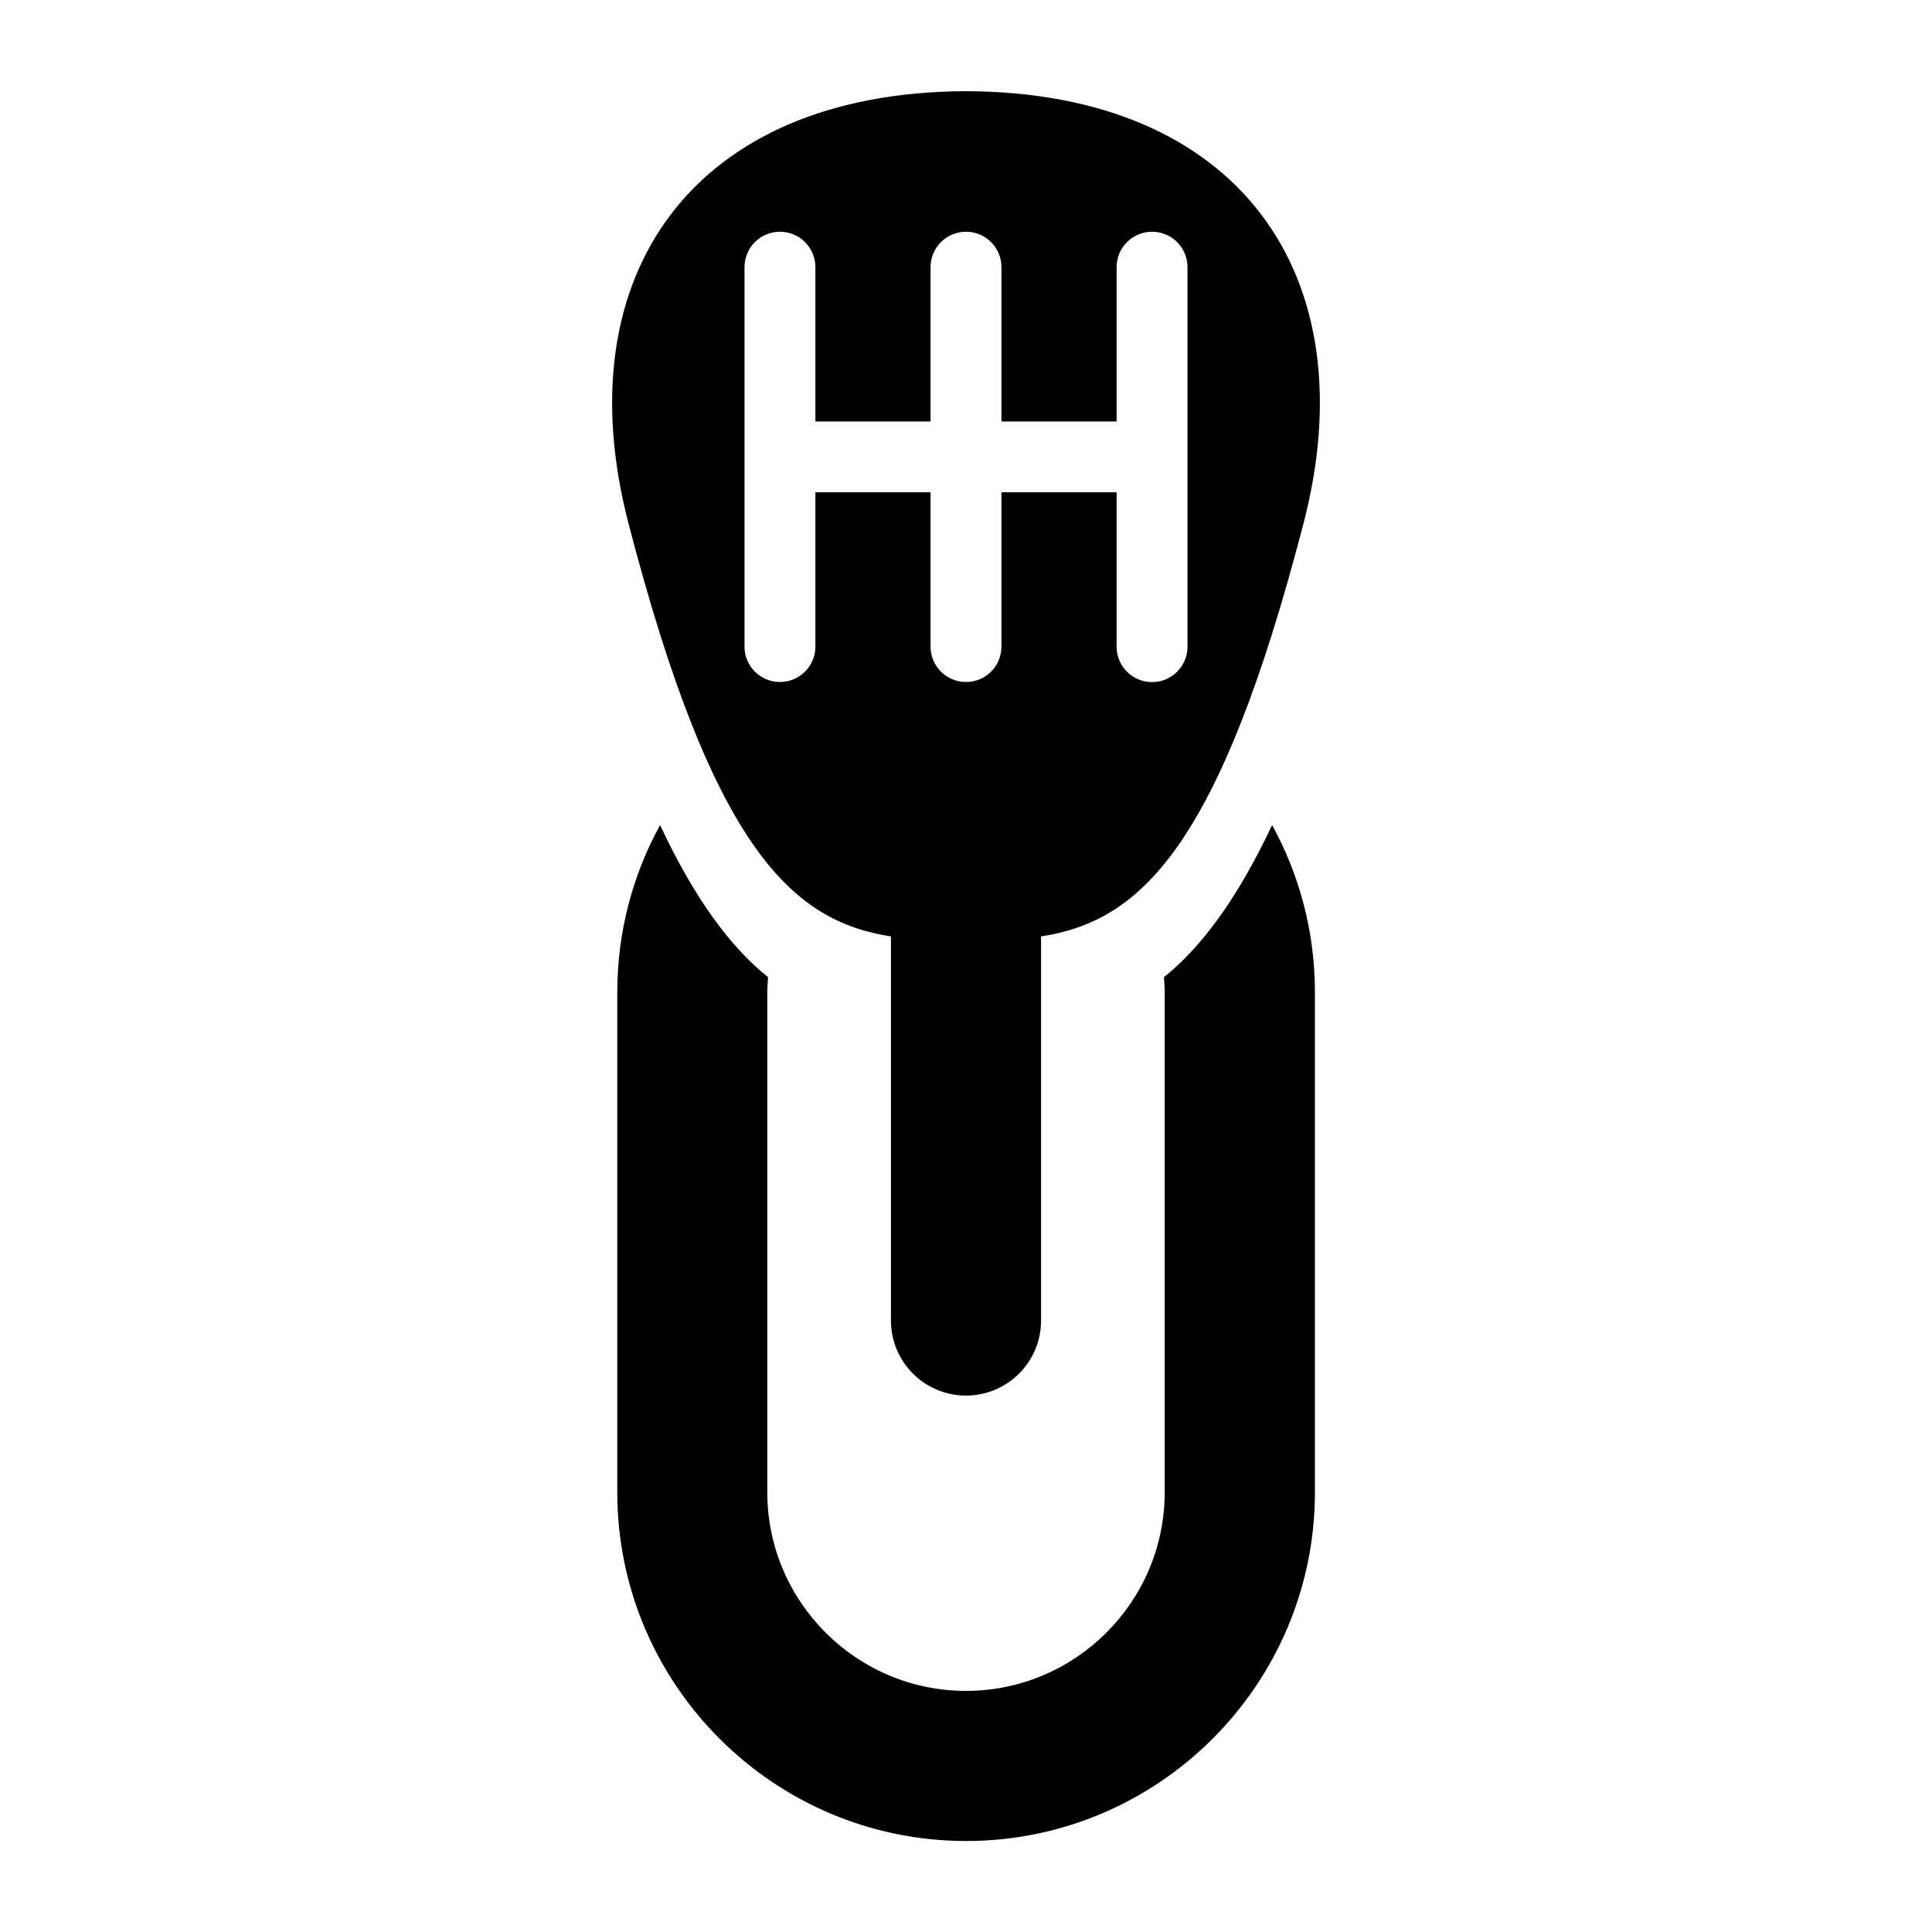 <?xml version="1.0" encoding="utf-8"?>
<!-- Generator: Adobe Illustrator 23.0.3, SVG Export Plug-In . SVG Version: 6.00 Build 0)  -->
<svg version="1.1" id="Layer_1" xmlns="http://www.w3.org/2000/svg" xmlns:xlink="http://www.w3.org/1999/xlink" x="0px" y="0px"
	 viewBox="0 0 2000 2000" style="enable-background:new 0 0 2000 2000;" xml:space="preserve">
<style type="text/css">
	.st0{fill:#000;}
</style>
<title>SVG</title>
<g>
	<path class="st0" d="M922.3,969.4V1367c0,42.9,34.8,77.7,77.7,77.7c42.9,0,77.7-34.8,77.7-77.7V969.4
		c101.6-15.8,184-89.2,271.9-428.4c66.2-255.6-66.7-445.7-349.6-446.6c-282.9,0.9-415.8,191-349.6,446.6
		C738.3,880.2,820.7,953.6,922.3,969.4z M770.7,276.6c0-20.3,16.4-36.7,36.7-36.7c20.3,0,36.7,16.4,36.7,36.7v159.7h119.2V276.6
		c0-20.3,16.4-36.7,36.7-36.7s36.7,16.4,36.7,36.7v159.7h119.2V276.6c0-20.3,16.4-36.7,36.7-36.7s36.7,16.4,36.7,36.7v392.8
		c0,20.3-16.4,36.7-36.7,36.7s-36.7-16.4-36.7-36.7V509.6h-119.2v159.7c0,20.3-16.4,36.7-36.7,36.7s-36.7-16.4-36.7-36.7V509.6
		H844.1v159.7c0,20.3-16.4,36.7-36.7,36.7c-20.3,0-36.7-16.4-36.7-36.7V276.6z"/>
	<path class="st0" d="M1204.9,1011.6c0.4,5.2,0.8,10.3,0.8,15.6v517.5c0,113.4-92.3,205.7-205.7,205.7s-205.7-92.3-205.7-205.7
		v-517.5c0-5.3,0.4-10.4,0.8-15.6c-38.5-30.9-75.4-79.9-111.8-157.5c-28.2,51.4-44.3,110.4-44.3,173.1v517.5
		c0,199.1,162,361.1,361.1,361.1s361.1-162,361.1-361.1v-517.5c0-62.7-16.1-121.7-44.3-173.1
		C1280.3,931.6,1243.4,980.6,1204.9,1011.6z"/>
</g>
</svg>
